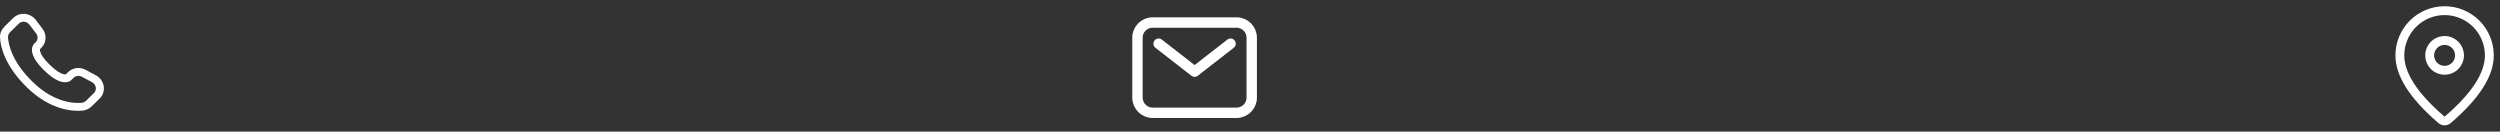 <svg width="361" height="19" viewBox="0 0 361 19" fill="none" xmlns="http://www.w3.org/2000/svg">
<rect x="0" y="0" width="361" height="19" fill="#333333" stroke="none"/>
<path d="M13.977 13.83L14.384 14.233L13.976 13.83H13.977ZM4.281 12.199L4.687 11.796L4.28 12.199H4.281ZM1.108 4.183L0.702 3.781L1.108 4.184L1.108 4.183ZM10.29 11.566L10.641 11.223L9.827 10.418L9.478 10.761L10.29 11.566ZM11.818 11.079L13.287 11.866L13.837 10.868L12.368 10.083L11.818 11.079ZM13.57 13.428L12.477 14.497L13.29 15.302L14.383 14.233L13.57 13.428ZM11.811 14.841C10.696 14.944 7.812 14.852 4.687 11.796L3.874 12.601C7.283 15.936 10.528 16.099 11.919 15.971L11.811 14.841H11.811ZM4.687 11.796C1.71 8.882 1.216 6.433 1.155 5.37L0.002 5.434C0.079 6.772 0.691 9.487 3.874 12.601L4.687 11.796ZM5.745 7.119L5.966 6.903L5.154 6.098L4.933 6.314L5.746 7.118L5.745 7.119ZM6.141 4.152L5.172 2.877L4.248 3.559L5.217 4.832L6.141 4.152ZM1.91 2.6L0.702 3.78L1.516 4.586L2.723 3.405L1.91 2.6ZM5.339 6.717C4.931 6.314 4.931 6.314 4.931 6.316H4.93L4.927 6.319C4.891 6.355 4.858 6.395 4.83 6.437C4.788 6.498 4.743 6.577 4.704 6.678C4.611 6.938 4.587 7.217 4.637 7.489C4.74 8.143 5.198 9.008 6.372 10.157L7.186 9.352C6.086 8.277 5.825 7.623 5.777 7.314C5.753 7.168 5.777 7.095 5.784 7.078C5.788 7.068 5.79 7.067 5.784 7.074C5.777 7.084 5.77 7.094 5.761 7.103L5.753 7.111C5.751 7.113 5.748 7.115 5.746 7.118L5.338 6.717H5.339ZM6.372 10.157C7.546 11.306 8.43 11.754 9.096 11.854C9.437 11.905 9.712 11.864 9.92 11.788C10.037 11.745 10.146 11.685 10.243 11.609C10.256 11.598 10.269 11.587 10.281 11.575L10.287 11.571L10.289 11.568L10.29 11.567C10.29 11.567 10.291 11.566 9.884 11.163C9.476 10.761 9.478 10.76 9.478 10.76L9.48 10.758L9.482 10.757L9.486 10.753L9.494 10.746C9.503 10.738 9.513 10.73 9.523 10.723C9.531 10.718 9.528 10.72 9.518 10.725C9.498 10.731 9.423 10.755 9.272 10.732C8.953 10.684 8.284 10.426 7.186 9.352L6.372 10.157ZM5.172 2.877C4.387 1.847 2.846 1.684 1.91 2.6L2.723 3.405C3.132 3.005 3.858 3.046 4.248 3.559L5.171 2.877H5.172ZM1.155 5.37C1.14 5.108 1.262 4.834 1.516 4.586L0.702 3.781C0.289 4.185 -0.037 4.757 0.002 5.434L1.155 5.37ZM12.477 14.497C12.267 14.704 12.039 14.821 11.812 14.841L11.919 15.971C12.484 15.919 12.947 15.639 13.291 15.302L12.477 14.497ZM5.966 6.903C6.723 6.162 6.779 4.991 6.142 4.153L5.218 4.833C5.528 5.241 5.482 5.776 5.153 6.099L5.966 6.903ZM13.288 11.867C13.916 12.203 14.014 12.994 13.57 13.428L14.384 14.233C15.415 13.224 15.097 11.542 13.838 10.869L13.288 11.867ZM10.641 11.224C10.937 10.935 11.412 10.864 11.818 11.08L12.369 10.084C11.535 9.637 10.502 9.76 9.828 10.419L10.641 11.224Z" fill="white"/>
<path d="M178.558 3.25H166.442C165.232 3.25 164.25 4.232 164.25 5.442V14.096C164.25 15.307 165.232 16.288 166.442 16.288H178.558C179.768 16.288 180.75 15.307 180.75 14.096V5.442C180.75 4.232 179.768 3.25 178.558 3.25Z" stroke="white" stroke-width="1.5" stroke-linecap="round" stroke-linejoin="round"/>
<path d="M167.309 6.308L172.501 10.346L177.693 6.308" stroke="white" stroke-width="1.5" stroke-linecap="round" stroke-linejoin="round"/>
<path d="M353 1C354.857 1 356.637 1.737 357.95 3.049C359.263 4.361 360 6.141 360 7.996C360 10.953 357.922 14.175 353.818 17.697C353.59 17.893 353.299 18 352.999 18C352.698 18 352.407 17.892 352.179 17.695L351.908 17.46C347.987 14.03 346 10.887 346 7.996C346 6.141 346.737 4.361 348.05 3.049C349.363 1.737 351.143 1 353 1ZM353 2.076C351.429 2.076 349.923 2.7 348.812 3.81C347.701 4.921 347.077 6.426 347.077 7.996C347.077 10.509 348.906 13.405 352.615 16.648L352.883 16.88C352.916 16.908 352.957 16.924 353 16.924C353.043 16.924 353.084 16.908 353.117 16.88C357.005 13.542 358.923 10.569 358.923 7.996C358.923 7.219 358.77 6.449 358.472 5.731C358.175 5.013 357.738 4.36 357.188 3.81C356.638 3.261 355.985 2.825 355.267 2.527C354.548 2.23 353.778 2.076 353 2.076ZM353 5.306C353.714 5.306 354.399 5.589 354.904 6.094C355.409 6.598 355.692 7.283 355.692 7.996C355.692 8.71 355.409 9.395 354.904 9.899C354.399 10.404 353.714 10.687 353 10.687C352.286 10.687 351.601 10.404 351.096 9.899C350.591 9.395 350.308 8.71 350.308 7.996C350.308 7.283 350.591 6.598 351.096 6.094C351.601 5.589 352.286 5.306 353 5.306ZM353 6.382C352.572 6.382 352.161 6.552 351.858 6.855C351.555 7.158 351.385 7.568 351.385 7.996C351.385 8.425 351.555 8.835 351.858 9.138C352.161 9.441 352.572 9.611 353 9.611C353.428 9.611 353.839 9.441 354.142 9.138C354.445 8.835 354.615 8.425 354.615 7.996C354.615 7.568 354.445 7.158 354.142 6.855C353.839 6.552 353.428 6.382 353 6.382Z" fill="white" stroke="white" stroke-width="0.2"/>
</svg>
